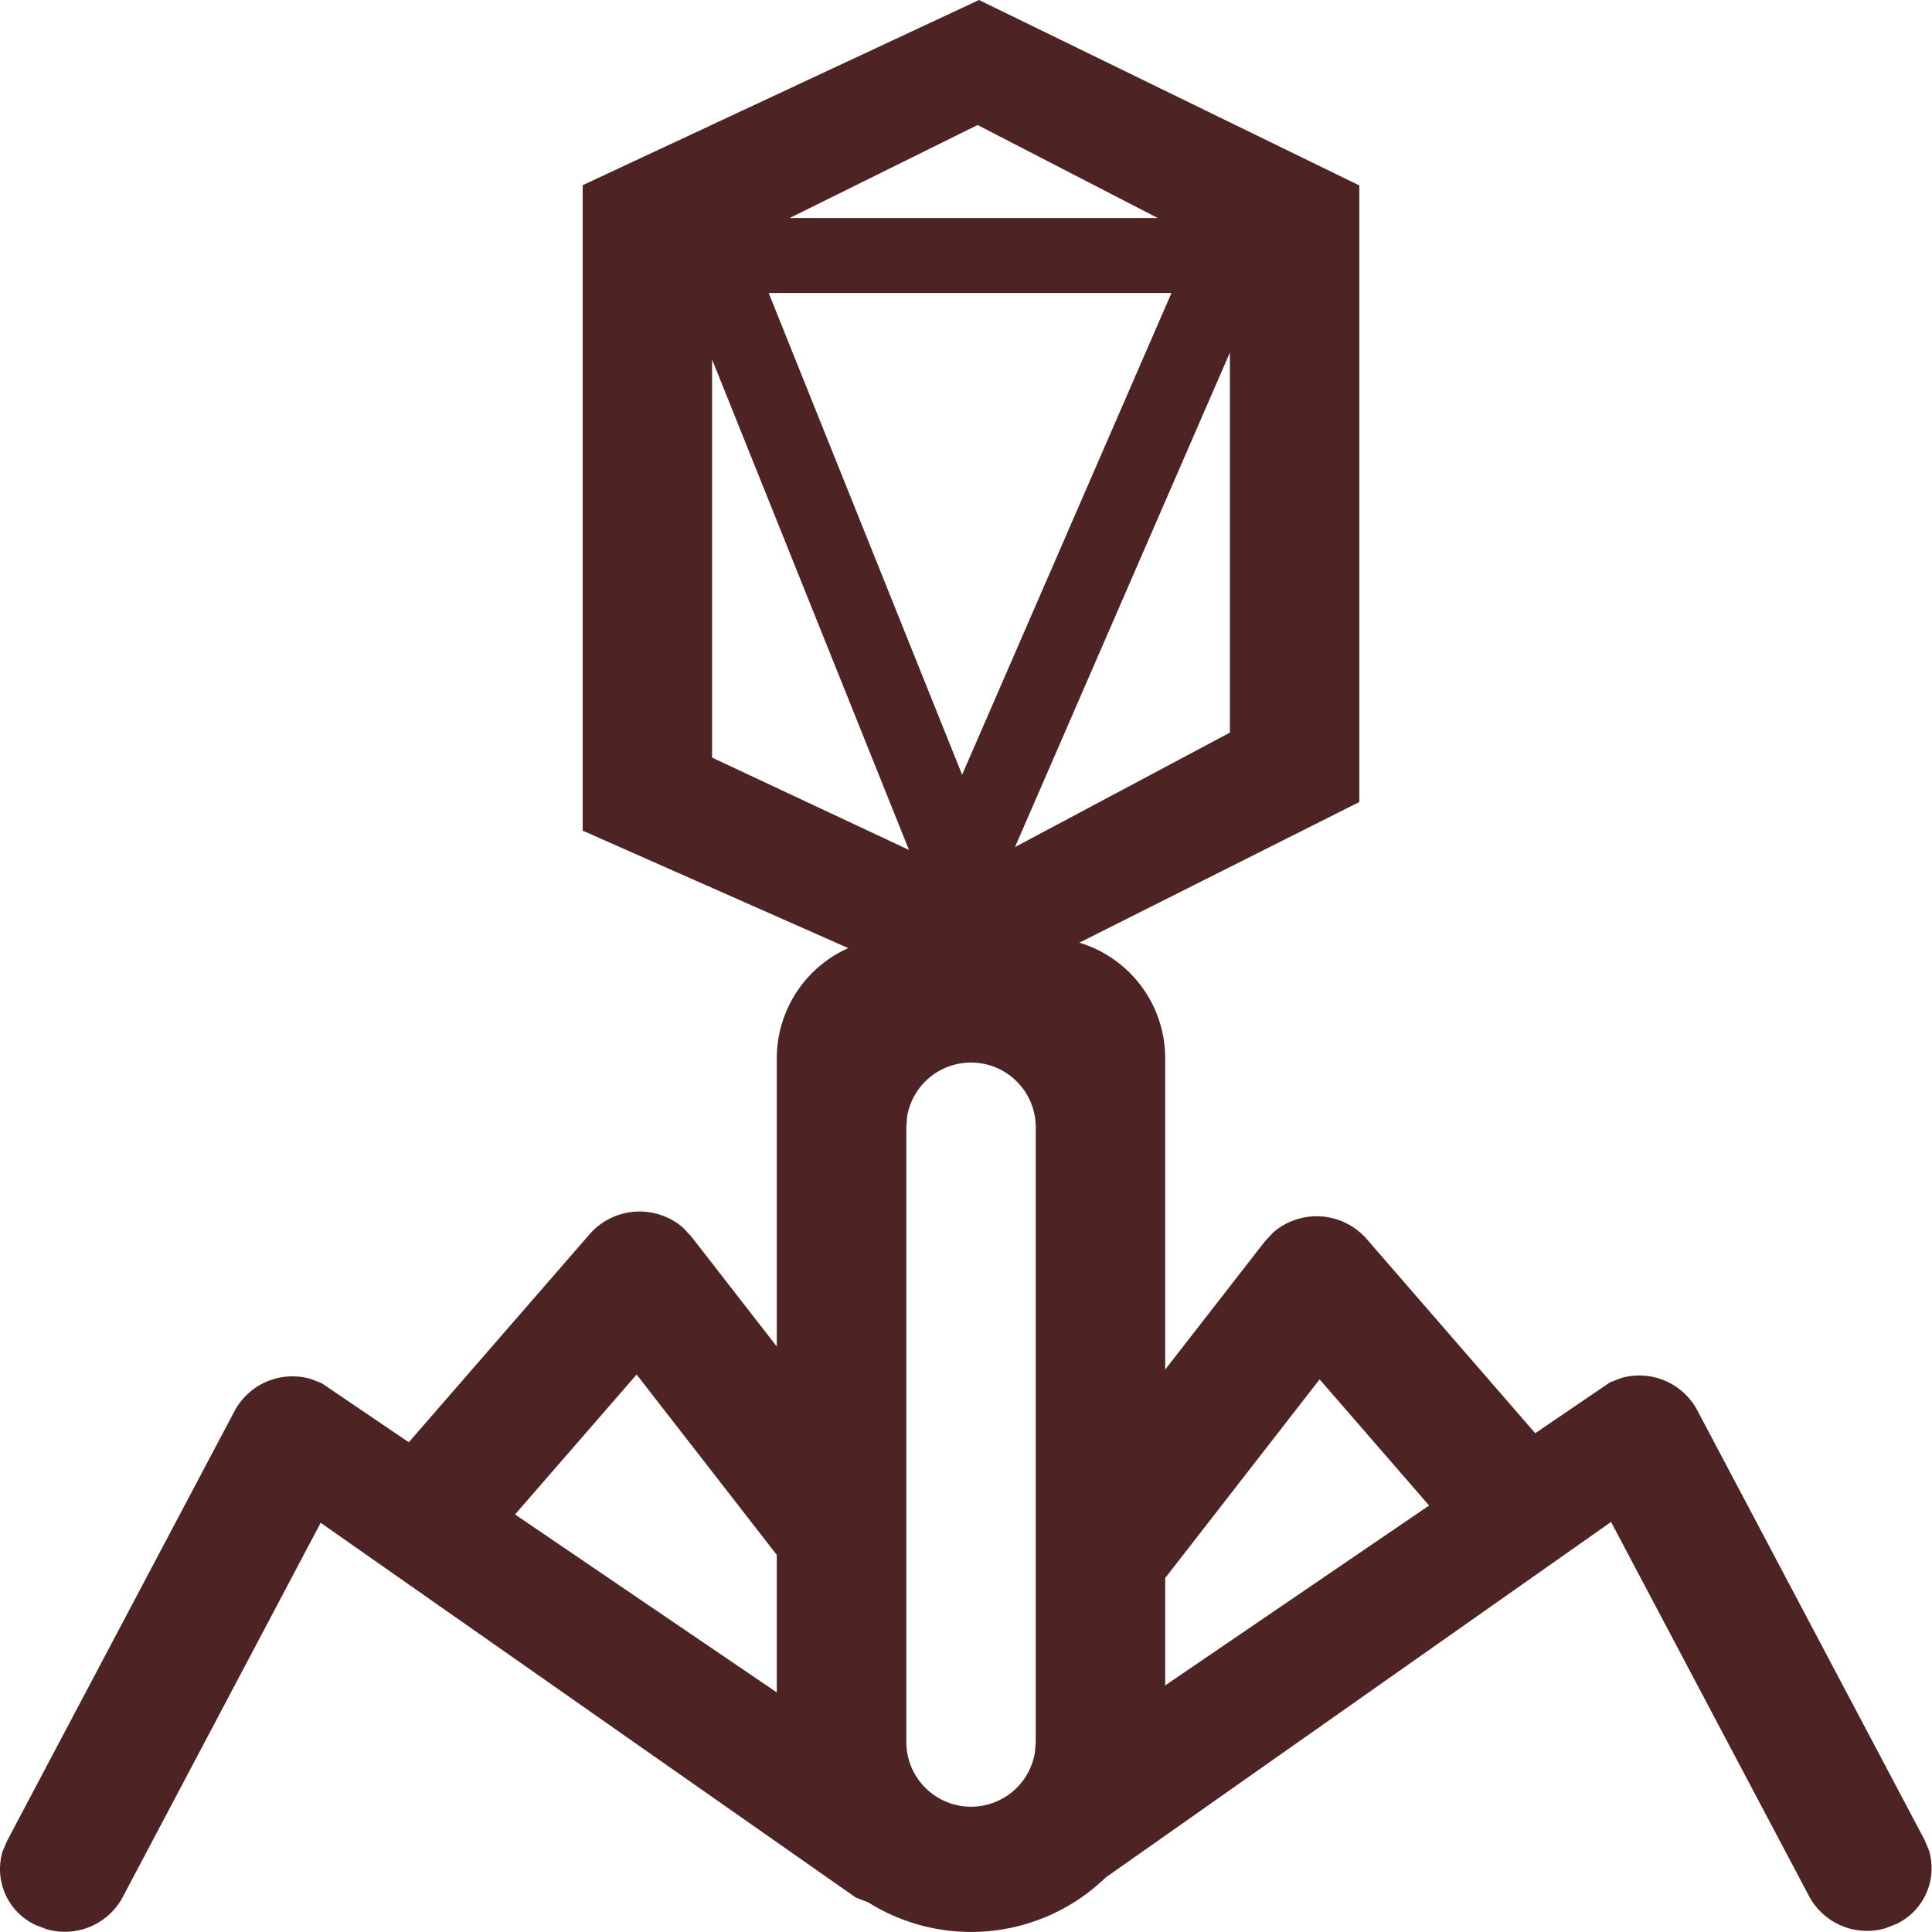 <?xml version="1.0" standalone="no"?><!DOCTYPE svg PUBLIC "-//W3C//DTD SVG 1.1//EN" "http://www.w3.org/Graphics/SVG/1.1/DTD/svg11.dtd"><svg t="1704613629459" class="icon" viewBox="0 0 1024 1024" version="1.1" xmlns="http://www.w3.org/2000/svg" p-id="4474" xmlns:xlink="http://www.w3.org/1999/xlink" width="200" height="200"><path d="M518.898 0l201.57 98.289v326.799L572.074 499.637a63.99 63.99 0 0 1 45.497 61.303v164.967l52.856-67.958 4.351-4.671a35.195 35.195 0 0 1 49.401 3.2l89.523 103.153 39.61-26.94 5.759-2.24a34.811 34.811 0 0 1 40.314 16.638l120.686 228.126 2.304 5.503a32.699 32.699 0 0 1-17.277 39.034l-5.759 2.24a34.811 34.811 0 0 1-40.314-16.638l-105.136-198.69-267.864 188.452a102.577 102.577 0 0 1-125.933 13.118l-0.64-0.256-5.759-2.176-283.733-198.69-105.072 198.69a34.811 34.811 0 0 1-40.442 16.638l-5.759-2.24a32.699 32.699 0 0 1-17.277-39.034l2.368-5.503 120.686-228.062a34.811 34.811 0 0 1 40.314-16.701l5.759 2.24 46.137 31.291 95.986-110.447a35.195 35.195 0 0 1 49.465-3.2l4.287 4.607 45.305 58.295V560.94a63.99 63.99 0 0 1 37.882-58.423l-140.779-62.263V98.161L518.898 0z m-4.223 563.18a34.299 34.299 0 0 0-33.915 28.796l-0.384 5.503v325.775a34.299 34.299 0 0 0 68.15 5.567l0.448-5.567v-325.711a34.299 34.299 0 0 0-34.299-34.363z m-177.253 165.351l-64.438 74.165 138.731 94.322v-72.885l-74.293-95.602z m361.994 2.56l-81.268 104.56-0.576 0.576v57.079l139.883-95.346-58.039-66.87zM377.415 190.499v211.04l104.368 48.953-104.368-259.993z m274.455-3.647l-113.903 262.105 113.903-60.663V186.852z m-30.971-31.547H407.427l102.513 255.322 110.959-255.322zM518.194 66.23l-99.697 49.337h195.171l-95.474-49.273z" fill="#4E2323" p-id="4475"></path></svg>